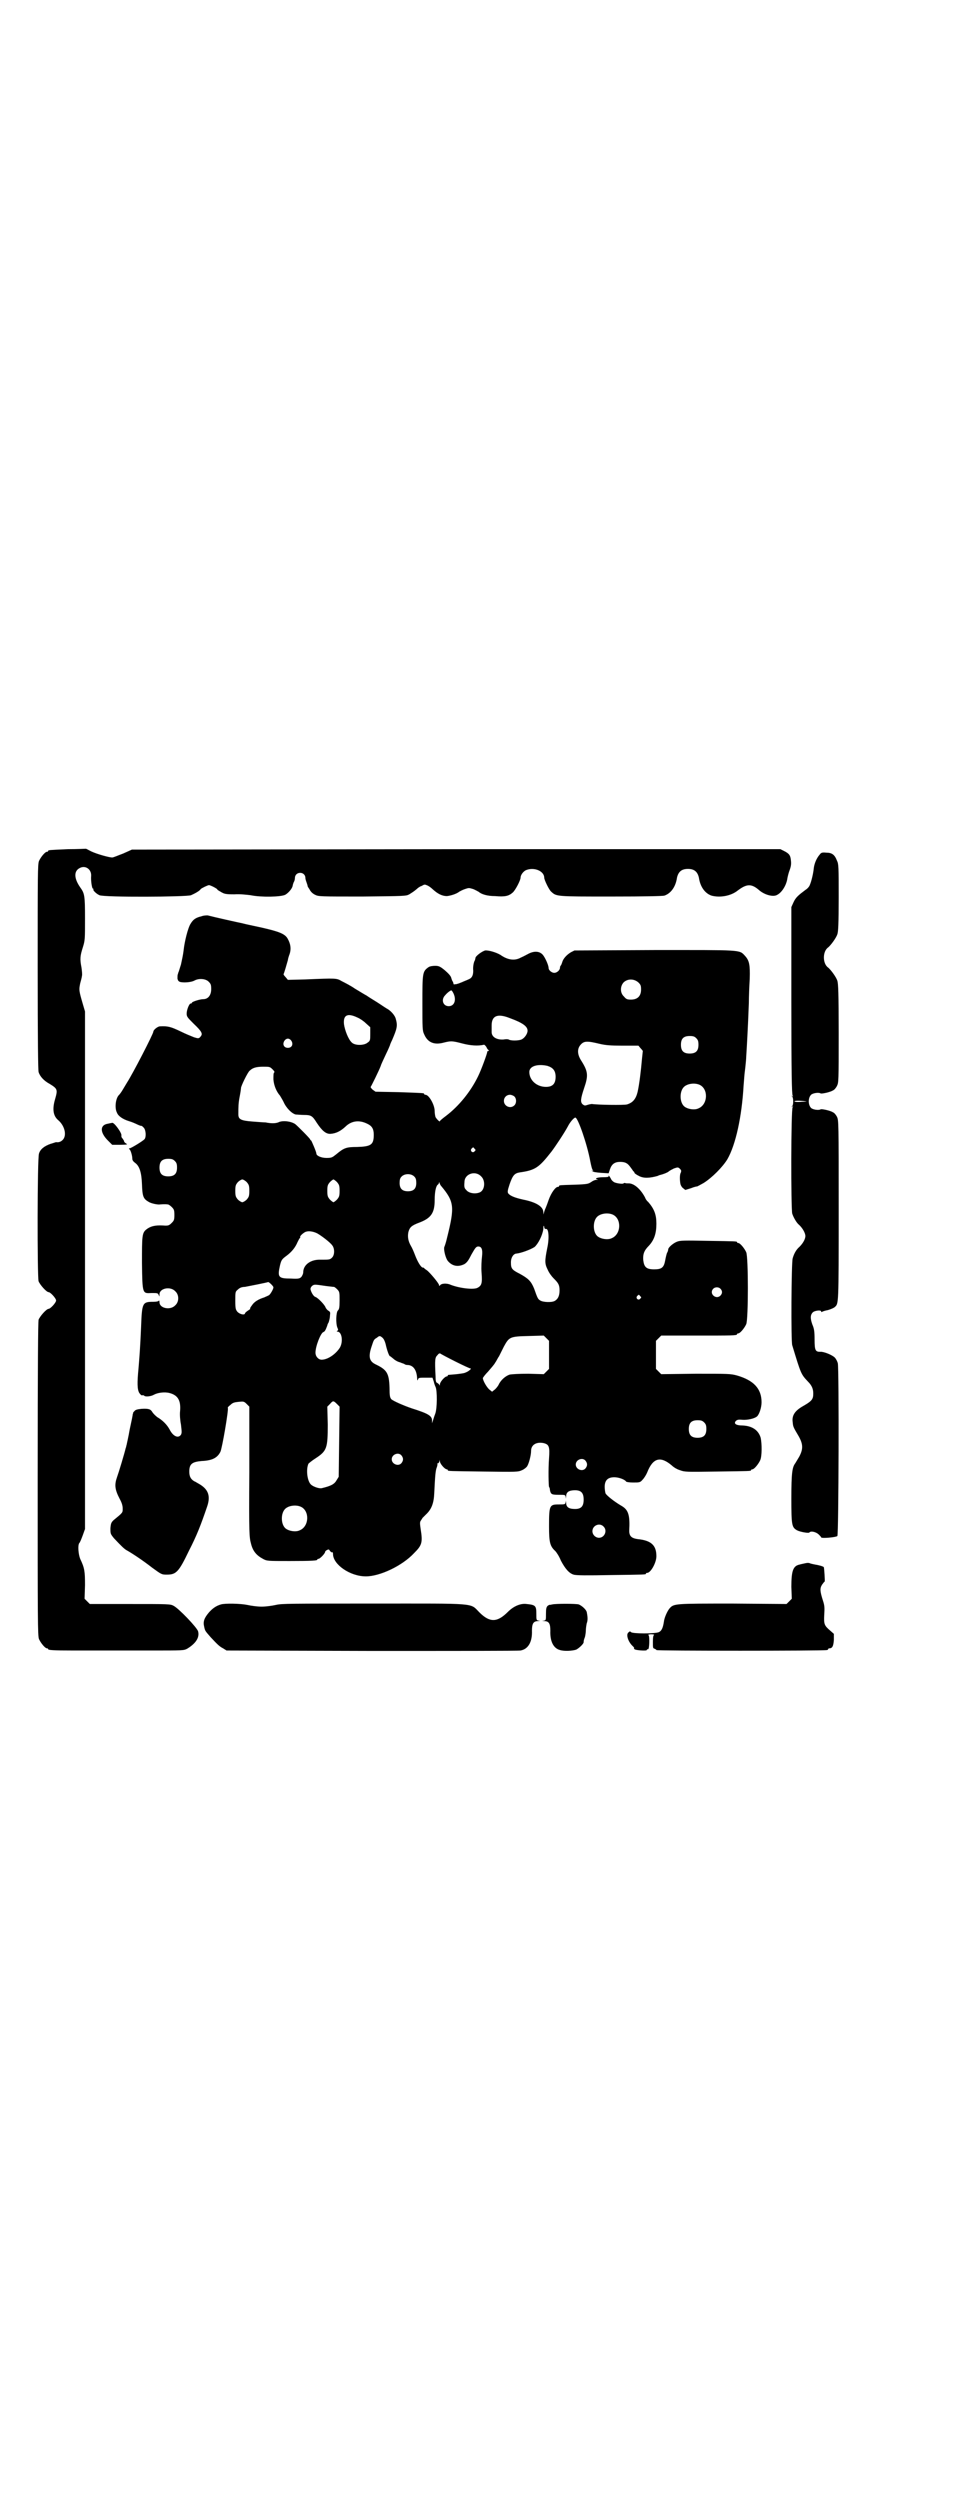 <?xml version="1.0" standalone="no"?>
<!DOCTYPE svg PUBLIC "-//W3C//DTD SVG 20010904//EN"
 "http://www.w3.org/TR/2001/REC-SVG-20010904/DTD/svg10.dtd">
<svg version="1.0" xmlns="http://www.w3.org/2000/svg"
 width="1100pt" height="2850pt" viewBox="0 0 1100 2850"
 preserveAspectRatio="xMidYMid meet">
<g transform="translate(0,2850) scale(0.5,-0.5)"
fill="#000000" stroke="none">
<path d="M155 3764 c-44 -2 -45 -2 -45 -4 0 -1 -1 -2 -3 -2 -4 0 -14 -12 -18
-21 -3 -7 -3 -32 -3 -241 0 -173 1 -235 2 -240 3 -10 12 -20 25 -27 18 -11 19
-13 13 -34 -7 -23 -5 -39 7 -49 15 -13 20 -35 10 -45 -4 -4 -9 -6 -15 -5 -1 0
-6 -2 -13 -4 -14 -5 -23 -12 -26 -22 -4 -10 -4 -279 -1 -291 3 -8 18 -25 23
-25 4 0 17 -14 17 -19 0 -5 -13 -19 -17 -19 -5 0 -20 -17 -23 -25 -1 -7 -2
-89 -2 -364 0 -321 0 -357 3 -364 4 -9 14 -21 18 -21 2 0 3 -1 3 -2 0 -2 10
-3 58 -3 49 0 57 0 176 0 74 0 75 0 83 4 20 12 29 26 25 40 -3 9 -44 52 -56
58 -7 4 -12 4 -99 4 l-92 0 -6 6 -6 6 1 31 c0 32 -1 39 -11 60 -4 10 -6 31 -2
36 2 2 5 10 8 18 l5 14 0 590 0 590 -5 17 c-9 31 -9 32 -6 47 2 7 4 15 4 17 1
3 0 11 -1 19 -4 20 -3 27 3 46 5 16 5 18 5 66 0 53 -1 57 -11 71 -14 20 -15
37 -1 44 13 7 27 -3 26 -18 -1 -11 2 -29 4 -29 1 0 2 -1 1 -2 -1 -2 7 -10 14
-13 11 -5 198 -4 209 0 9 4 20 10 22 14 2 2 16 9 19 9 3 0 19 -8 19 -10 0 -1
4 -3 9 -6 7 -4 10 -5 30 -5 12 1 29 -1 37 -2 24 -5 69 -4 79 1 7 4 16 14 17
21 0 1 1 4 2 7 2 3 3 7 3 10 0 7 5 12 12 12 7 0 12 -5 12 -12 0 -3 2 -8 3 -11
1 -3 2 -6 2 -6 -1 0 1 -4 4 -8 3 -6 7 -10 13 -13 8 -4 11 -4 108 -4 96 1 100
1 107 5 8 5 11 7 17 12 2 2 7 6 11 7 7 4 7 4 14 1 4 -2 9 -6 11 -8 12 -11 22
-16 33 -16 9 1 22 5 28 10 2 1 7 4 13 6 9 3 9 3 19 0 5 -2 10 -5 12 -6 7 -6
20 -10 38 -10 22 -2 31 0 40 8 6 5 18 28 18 34 0 6 6 14 12 17 19 8 42 -2 42
-17 0 -5 11 -28 16 -32 12 -11 11 -11 135 -11 83 0 118 1 123 2 15 5 26 20 29
41 3 13 10 20 25 20 15 0 22 -7 25 -20 3 -21 14 -36 29 -41 19 -5 44 -1 60 12
20 15 31 16 49 0 12 -10 30 -15 39 -11 12 5 23 23 25 39 1 5 3 13 5 18 3 8 4
14 3 22 -1 12 -4 16 -16 22 l-8 4 -740 0 -740 -1 -20 -9 c-11 -4 -22 -9 -25
-9 -6 0 -33 7 -48 14 -6 3 -11 6 -12 6 -1 0 -19 -1 -41 -1z"/>
<path d="M1871 3752 c-8 -9 -13 -22 -14 -33 -1 -10 -5 -28 -9 -37 -1 -3 -5 -8
-10 -11 -16 -12 -22 -17 -27 -28 l-5 -11 0 -213 c0 -165 1 -214 3 -217 2 -2 1
-2 -1 -1 -2 1 -3 1 0 -1 3 -4 3 -18 0 -22 -3 -2 -2 -2 0 -1 2 1 3 1 1 -1 -4
-5 -4 -231 -1 -243 3 -9 10 -21 15 -25 8 -7 15 -19 15 -26 0 -8 -7 -19 -16
-27 -5 -5 -10 -13 -13 -24 -3 -10 -4 -189 -1 -198 20 -66 20 -66 36 -83 9 -9
12 -17 12 -27 0 -13 -3 -17 -22 -28 -20 -11 -27 -22 -25 -37 1 -11 1 -11 14
-33 10 -18 10 -29 1 -46 -4 -7 -8 -13 -9 -15 -7 -9 -9 -22 -9 -80 0 -62 1 -66
13 -73 8 -4 27 -7 28 -5 3 4 14 2 21 -4 3 -3 6 -6 6 -7 0 -3 34 0 37 3 3 3 4
383 1 394 -1 4 -4 10 -7 13 -6 6 -26 14 -33 13 -11 0 -13 3 -13 28 0 18 -1 25
-5 34 -5 14 -5 22 1 28 4 4 19 6 19 2 0 -1 1 -2 2 -1 1 1 7 3 13 4 7 2 14 5
16 7 9 8 9 3 9 221 0 201 0 205 -4 213 -2 4 -6 9 -9 10 -6 4 -25 8 -28 7 -4
-3 -18 -1 -22 3 -7 7 -7 23 0 30 4 4 18 6 22 3 3 -1 22 3 28 7 3 1 7 6 9 10 4
8 4 11 4 120 0 93 -1 113 -3 120 -3 9 -15 25 -21 30 -13 9 -13 37 0 46 6 5 18
21 21 30 2 6 3 23 3 84 0 70 0 76 -4 84 -5 13 -11 18 -24 18 -10 1 -12 0 -15
-4z m-31 -563 c3 0 -2 -1 -11 -1 -10 -1 -16 0 -16 1 0 2 12 2 27 0z"/>
<path d="M460 3611 c-13 -3 -19 -7 -25 -17 -6 -9 -14 -41 -16 -61 -1 -9 -4
-23 -6 -32 -3 -9 -5 -17 -6 -18 0 -1 -1 -3 -1 -4 -1 -1 -1 -6 -1 -10 1 -5 3
-7 7 -8 10 -2 25 0 31 3 10 6 26 5 33 -2 5 -5 6 -7 6 -17 0 -14 -7 -23 -18
-23 -8 0 -26 -6 -26 -8 0 -1 -1 -2 -3 -2 -3 0 -9 -14 -9 -23 0 -7 2 -9 16 -23
19 -18 21 -23 16 -29 -4 -5 -5 -5 -15 -2 -5 2 -20 8 -32 14 -21 10 -28 12 -46
11 -5 0 -15 -8 -15 -12 0 -5 -47 -96 -60 -116 -1 -2 -5 -8 -9 -15 -4 -7 -8
-12 -9 -13 -8 -7 -11 -30 -5 -41 3 -8 14 -15 27 -19 7 -2 16 -6 20 -8 4 -2 8
-3 8 -3 1 1 3 -1 6 -4 5 -5 6 -21 2 -26 -3 -4 -31 -21 -34 -21 -2 0 -2 -1 -1
-2 3 -1 7 -15 7 -22 0 -3 2 -6 6 -9 10 -7 15 -21 16 -49 1 -28 3 -33 15 -40 6
-4 22 -7 26 -6 2 0 10 1 18 0 2 0 6 -3 9 -6 5 -5 6 -7 6 -18 0 -11 -1 -13 -6
-18 -6 -6 -8 -7 -20 -6 -19 1 -29 -2 -38 -9 -10 -8 -10 -15 -10 -77 1 -71 1
-69 22 -68 13 0 14 0 16 -4 2 -5 2 -5 2 1 0 14 25 19 36 7 9 -8 9 -24 0 -32
-11 -12 -36 -7 -36 7 0 3 -1 5 -1 4 -1 -2 -6 -3 -13 -3 -25 0 -26 -2 -28 -57
-2 -48 -4 -72 -6 -96 -3 -31 -3 -47 2 -55 3 -4 5 -6 7 -5 2 0 3 0 4 -1 2 -3
15 -2 22 2 9 5 25 7 36 4 19 -5 26 -17 24 -41 -1 -7 0 -21 2 -31 2 -17 2 -19
0 -23 -6 -9 -18 -4 -26 12 -6 11 -16 21 -28 28 -4 3 -9 8 -11 11 -4 7 -8 9
-25 8 -9 -1 -14 -2 -16 -5 -2 -2 -4 -4 -3 -4 0 0 0 -1 -1 -3 0 -2 -3 -17 -7
-35 -3 -18 -7 -34 -7 -35 -1 -2 -1 -6 -2 -7 -3 -13 -16 -56 -20 -67 -6 -17 -5
-28 6 -49 5 -9 7 -16 7 -22 0 -10 1 -9 -21 -27 -5 -5 -6 -7 -7 -18 0 -13 0
-13 8 -23 17 -18 24 -25 30 -28 9 -5 34 -21 57 -39 22 -16 22 -16 34 -16 21 0
27 6 50 54 18 35 27 58 42 102 8 24 2 39 -19 51 -4 2 -8 5 -11 6 -8 5 -11 11
-11 22 0 17 6 22 28 24 24 1 36 7 43 21 4 8 19 96 17 100 -1 1 2 4 6 7 5 5 9
6 19 7 11 1 12 1 18 -5 l6 -6 0 -149 c-1 -145 0 -149 4 -164 4 -16 12 -26 27
-34 9 -5 10 -5 61 -5 52 0 63 1 63 3 0 1 1 2 3 2 3 0 15 12 15 16 0 1 2 3 4 4
4 2 5 2 7 -2 2 -2 4 -4 5 -3 1 1 2 -1 2 -4 0 -24 39 -51 75 -51 32 0 83 24
110 53 18 18 20 24 15 55 -2 14 -2 16 1 20 1 2 3 4 3 5 0 0 4 4 8 8 13 12 18
26 19 48 2 42 3 53 6 60 1 3 2 7 1 8 0 0 0 1 2 1 1 0 2 2 3 5 0 4 0 4 1 -1 0
-5 11 -18 16 -18 1 0 2 -1 2 -2 0 -2 2 -2 82 -3 76 -1 78 -1 87 3 5 2 10 6 12
9 4 6 9 25 9 35 0 14 12 21 28 18 13 -3 15 -8 13 -35 -2 -25 -1 -63 0 -65 1
-1 2 -4 2 -7 2 -10 4 -11 20 -11 15 0 15 0 16 -5 0 -5 0 -5 1 1 0 9 5 13 14
14 19 2 26 -4 26 -21 0 -17 -7 -23 -26 -21 -9 1 -14 5 -14 14 -1 6 -1 6 -1 2
-1 -6 -1 -6 -16 -6 -21 0 -22 -2 -22 -50 0 -36 2 -45 14 -56 3 -3 9 -12 13
-22 10 -19 19 -29 29 -32 6 -2 32 -2 84 -1 79 1 81 1 81 3 0 1 1 2 3 2 8 0 21
23 21 38 0 25 -12 36 -43 39 -14 2 -19 7 -19 19 2 36 -2 48 -18 57 -17 10 -33
23 -36 28 -1 3 -2 10 -2 15 0 15 7 22 22 22 10 0 24 -5 27 -10 1 -1 8 -2 16
-2 15 0 16 0 22 7 3 3 8 11 10 16 13 33 30 38 56 16 4 -4 12 -9 19 -11 11 -4
13 -4 84 -3 76 1 78 1 78 3 0 1 1 2 3 2 4 0 14 12 18 21 4 9 4 37 1 51 -5 17
-19 27 -41 28 -15 0 -21 4 -16 10 3 3 6 4 15 3 12 -1 29 3 34 8 5 5 10 20 10
32 0 31 -18 50 -56 61 -15 4 -19 4 -94 4 l-79 -1 -6 6 -6 6 0 32 0 32 6 6 6 6
81 0 c81 0 92 0 92 3 0 1 1 2 3 2 4 0 14 12 18 21 5 11 5 153 0 164 -4 9 -14
21 -18 21 -2 0 -3 1 -3 2 0 2 -2 2 -67 3 -53 1 -63 1 -70 -2 -8 -3 -19 -12
-20 -17 0 -2 -1 -6 -3 -9 -1 -3 -3 -11 -4 -17 -3 -16 -8 -20 -25 -20 -18 0
-23 5 -25 21 -1 14 2 22 13 33 12 13 17 28 17 50 0 21 -5 34 -19 50 -3 2 -6 7
-7 10 -10 19 -25 32 -37 32 -4 0 -7 0 -9 1 -1 0 -2 0 -3 -1 -1 -2 -17 0 -22 3
-3 2 -6 5 -7 8 -1 2 -3 5 -4 6 -2 1 -2 1 -1 -1 1 -1 -3 -2 -13 -2 -13 0 -20
-3 -13 -5 3 0 2 -1 -2 -1 -3 0 -8 -2 -12 -5 -6 -4 -8 -5 -37 -6 -35 -1 -36 -1
-36 -3 0 -1 -1 -2 -3 -2 -5 0 -15 -13 -21 -30 -3 -9 -7 -19 -8 -21 -1 -2 -2
-6 -3 -9 0 -4 -1 -3 -1 2 0 13 -16 23 -46 29 -18 4 -29 8 -34 14 -2 3 -2 6 3
21 7 20 11 25 23 27 36 5 44 11 73 48 9 12 29 42 37 57 5 10 14 20 17 20 6 0
27 -61 34 -99 2 -10 4 -19 6 -21 2 -2 1 -2 -1 -1 -2 1 -3 1 0 -1 1 -2 8 -3 20
-4 l17 -1 3 9 c4 12 11 17 23 17 12 0 17 -3 23 -11 3 -4 6 -8 7 -10 2 -1 3 -3
3 -4 0 -1 4 -4 10 -7 11 -6 25 -5 43 0 2 1 4 2 5 2 8 2 16 5 20 8 2 2 8 5 12
7 9 3 9 3 13 0 4 -4 4 -5 3 -9 -3 -4 -3 -17 -1 -27 1 -3 3 -7 6 -9 l5 -4 13 4
c7 3 13 4 13 4 0 -1 7 3 16 8 19 12 43 36 54 54 19 33 33 97 37 168 1 13 2 24
2 25 0 1 1 8 2 17 1 9 2 20 2 24 1 15 4 66 6 122 0 14 1 39 2 55 1 33 -1 42
-11 53 -13 14 -6 13 -207 13 l-182 -1 -8 -4 c-10 -6 -18 -15 -20 -23 -1 -3 -2
-6 -3 -7 -1 -1 -2 -3 -2 -5 0 -6 -7 -12 -13 -12 -6 0 -13 6 -13 11 0 7 -9 26
-14 31 -8 8 -20 8 -33 1 -4 -2 -11 -6 -16 -8 -14 -8 -30 -6 -47 6 -10 6 -28
11 -35 10 -7 -2 -21 -12 -22 -17 0 -2 -1 -4 -1 -5 -3 -4 -5 -16 -4 -24 0 -11
-3 -17 -11 -20 -4 -2 -10 -4 -14 -6 -5 -2 -10 -4 -11 -4 -2 -1 -5 -1 -6 -1 -2
-1 -3 0 -3 1 0 1 -1 3 -1 4 -1 1 -3 5 -4 9 -1 5 -7 11 -15 18 -11 9 -14 10
-22 10 -6 0 -12 -1 -15 -3 -14 -10 -14 -13 -14 -83 0 -56 0 -62 4 -70 8 -19
23 -25 45 -19 16 4 19 4 42 -2 19 -5 36 -6 49 -3 1 1 4 -2 6 -5 1 -3 4 -7 5
-7 1 -1 1 -2 0 -2 -2 0 -3 -1 -3 -2 0 -4 -14 -42 -21 -56 -17 -35 -44 -68 -73
-90 -8 -6 -14 -11 -14 -12 0 -3 -7 4 -10 9 -1 3 -2 9 -2 14 0 14 -13 37 -21
37 -2 0 -3 1 -3 2 0 2 -1 2 -58 4 l-53 1 -7 5 c-3 3 -5 6 -4 6 1 1 19 37 23
48 1 4 7 16 12 27 5 10 9 20 9 20 0 1 2 6 5 12 11 26 13 32 8 49 -2 7 -11 18
-21 23 -5 3 -15 10 -23 15 -8 5 -18 11 -22 14 -4 2 -17 10 -27 16 -10 7 -24
14 -30 17 -12 7 -12 7 -83 4 l-40 -1 -5 6 c-3 3 -5 6 -5 7 1 0 8 25 10 32 0 2
2 9 4 14 4 12 2 23 -4 34 -6 12 -20 17 -59 26 -18 4 -38 8 -45 10 -10 2 -64
14 -79 18 -3 0 -9 0 -14 -2z m997 -151 c5 -5 6 -7 6 -16 0 -15 -8 -23 -23 -23
-9 0 -11 1 -16 7 -9 8 -9 23 -1 32 9 9 24 9 34 0z m-422 -25 c7 -15 2 -29 -11
-29 -13 0 -18 15 -8 25 5 6 12 11 14 11 1 0 3 -3 5 -7z m-219 -55 c5 -2 14 -8
19 -13 l10 -9 0 -15 c0 -14 0 -16 -6 -20 -8 -7 -29 -7 -36 0 -8 7 -16 28 -18
42 -2 21 8 26 31 15z m347 -1 c30 -11 41 -19 41 -29 0 -7 -7 -17 -14 -20 -7
-3 -25 -3 -29 0 -2 1 -7 1 -12 0 -16 -1 -27 6 -27 17 0 2 0 9 0 15 0 22 13 28
41 17z m426 -46 c4 -4 5 -7 5 -15 0 -14 -6 -20 -20 -20 -14 0 -20 6 -20 20 0
14 6 20 20 20 8 0 11 -1 15 -5z m-924 -6 c5 -8 1 -16 -8 -16 -9 0 -13 8 -8 16
2 3 5 5 8 5 3 0 6 -2 8 -5z m704 -7 c13 -3 24 -4 52 -4 l36 0 5 -6 c3 -3 5 -6
5 -6 0 -1 -1 -9 -2 -19 -2 -24 -6 -58 -10 -75 -4 -16 -11 -24 -24 -28 -7 -2
-68 -1 -80 1 -2 0 -7 -1 -10 -2 -6 -2 -7 -2 -11 1 -6 5 -5 13 3 37 10 29 9 38
-6 62 -10 15 -10 28 -2 37 8 9 15 9 44 2z m-120 -50 c13 -4 19 -11 19 -25 0
-16 -7 -23 -22 -23 -21 0 -38 15 -38 34 0 13 18 19 41 14z m-627 -8 c4 -4 5
-6 4 -7 -2 -1 -2 -6 -2 -16 1 -14 7 -28 15 -37 1 -2 5 -8 8 -14 6 -14 19 -27
28 -29 3 0 12 -1 19 -1 16 0 19 -2 29 -18 12 -18 21 -26 32 -25 12 1 22 6 33
16 14 14 32 16 50 7 11 -5 15 -12 15 -25 0 -23 -6 -27 -38 -28 -25 0 -30 -2
-48 -17 -9 -7 -10 -8 -22 -8 -12 0 -23 5 -23 10 0 4 -11 29 -12 30 -1 0 -2 1
-2 2 0 2 -28 30 -34 35 -10 7 -30 9 -39 4 -6 -2 -14 -3 -29 0 -4 0 -17 1 -30
2 -26 2 -32 5 -32 16 0 19 0 25 3 41 2 10 3 18 3 19 -1 3 16 38 20 40 7 7 16
9 31 9 14 0 15 0 21 -6z m974 -35 c21 -9 20 -45 -2 -54 -10 -5 -28 -1 -34 6
-9 10 -9 32 0 42 7 8 24 11 36 6z m-422 -27 c5 -5 5 -15 0 -20 -9 -9 -24 -2
-24 10 0 8 6 14 14 14 3 0 8 -2 10 -4z m-91 -119 c3 -3 3 -3 0 -6 -4 -5 -11 1
-7 6 4 4 4 4 7 0z m-684 -28 c4 -4 5 -7 5 -15 0 -14 -6 -20 -20 -20 -14 0 -20
6 -20 20 0 14 6 20 20 20 8 0 11 -1 15 -5z m699 -35 c10 -9 9 -30 -2 -36 -10
-5 -26 -3 -32 5 -4 4 -5 6 -4 18 0 19 25 27 38 13z m-152 -1 c3 -3 4 -7 4 -14
0 -13 -6 -19 -19 -19 -13 0 -19 6 -19 19 0 7 1 11 4 14 7 8 23 8 30 0z m-383
-12 c5 -6 6 -8 6 -20 0 -12 -1 -14 -6 -20 -3 -3 -8 -6 -10 -6 -2 0 -7 3 -10 6
-5 6 -6 8 -6 20 0 12 1 14 6 20 3 3 8 6 10 6 2 0 7 -3 10 -6z m206 0 c5 -6 6
-8 6 -20 0 -12 -1 -14 -6 -20 -3 -3 -7 -6 -8 -6 -1 0 -5 3 -8 6 -5 6 -6 8 -6
20 0 12 1 14 6 20 3 3 7 6 8 6 1 0 5 -3 8 -6z m237 -8 c31 -37 32 -48 14 -120
-2 -9 -5 -18 -6 -20 -2 -6 3 -27 9 -33 10 -11 23 -13 37 -6 6 4 9 8 16 22 8
14 10 17 14 18 9 1 12 -6 10 -23 -1 -8 -2 -24 -1 -37 2 -24 0 -29 -9 -34 -9
-5 -42 -1 -62 7 -9 4 -22 3 -24 -2 -2 -1 -2 -1 -2 1 0 4 -22 30 -28 34 -3 2
-6 4 -6 5 0 0 -1 1 -3 1 -4 0 -12 13 -18 29 -3 8 -7 17 -9 20 -7 12 -8 22 -6
32 3 11 7 15 26 22 26 10 34 22 34 51 0 19 3 32 7 35 2 1 3 4 3 5 0 2 1 1 1
-1 1 -2 2 -5 3 -6z m392 -66 c21 -9 20 -45 -2 -54 -10 -5 -28 -1 -34 6 -9 10
-9 32 0 42 7 8 24 11 36 6z m-152 -33 c6 2 8 -20 3 -43 -6 -30 -6 -36 1 -50 3
-7 9 -15 13 -19 11 -11 14 -15 14 -28 0 -13 -4 -20 -11 -24 -7 -4 -27 -3 -33
1 -5 3 -6 4 -14 27 -7 17 -13 23 -33 34 -18 9 -20 12 -20 26 0 11 6 20 13 20
10 1 32 9 41 15 8 7 18 26 20 41 0 8 1 9 2 5 0 -3 1 -5 4 -5z m-522 -10 c9 -5
29 -20 34 -27 6 -7 6 -22 0 -28 -5 -5 -6 -5 -26 -5 -22 1 -40 -11 -40 -29 0
-3 -2 -7 -4 -10 -4 -4 -6 -5 -24 -4 -29 0 -31 3 -25 30 3 12 4 14 15 22 12 9
20 19 25 31 2 4 4 8 5 9 1 1 2 2 1 3 -1 2 9 11 14 12 7 2 17 0 25 -4z m-100
-123 c0 -4 -6 -14 -9 -17 -2 -2 -8 -4 -12 -6 -13 -4 -23 -10 -28 -18 -3 -4 -5
-7 -4 -8 1 0 -2 -2 -5 -4 -3 -2 -7 -5 -7 -7 -2 -4 -12 -1 -17 4 -4 5 -5 7 -5
25 0 21 0 21 6 26 4 4 9 6 16 6 11 2 51 10 53 11 1 1 12 -9 12 -12z m120 3 c9
-1 17 -2 17 -2 1 1 5 -2 8 -5 6 -6 6 -7 6 -26 0 -17 -1 -20 -4 -23 -4 -4 -5
-29 -1 -39 2 -4 2 -6 0 -7 -2 -2 -2 -2 0 -2 11 0 14 -26 4 -39 -10 -14 -27
-25 -40 -25 -7 0 -14 7 -14 16 0 15 12 45 18 47 3 1 5 4 9 15 0 1 1 4 3 7 1 3
3 10 3 15 1 8 1 9 -4 12 -2 1 -5 5 -6 7 -1 5 -17 22 -23 24 -4 1 -9 9 -11 16
-1 3 0 6 3 9 5 4 5 4 32 0z m900 -6 c5 -5 5 -11 0 -16 -10 -10 -27 5 -16 16 4
4 12 4 16 0z m-183 -17 c3 -3 3 -3 0 -6 -4 -5 -11 1 -7 6 4 4 4 4 7 0z m-208
-134 l0 -32 -6 -6 -6 -6 -35 1 c-22 0 -38 -1 -43 -2 -9 -3 -20 -12 -25 -23 -2
-4 -7 -10 -10 -12 l-5 -4 -5 4 c-6 4 -16 21 -16 27 0 1 5 8 12 15 6 7 14 16
16 20 3 4 6 11 9 15 2 4 7 14 11 22 12 22 14 23 56 24 l35 1 6 -6 6 -6 0 -32z
m-380 39 c3 -3 5 -7 7 -14 3 -14 8 -28 10 -28 1 0 4 -3 8 -6 3 -3 10 -7 15 -8
4 -2 9 -3 10 -4 1 -1 4 -2 6 -2 14 0 22 -11 23 -31 0 -5 1 -5 2 -2 1 4 3 4 17
4 l16 0 3 -9 c1 -5 3 -10 4 -12 4 -8 4 -50 -1 -62 -2 -5 -4 -12 -5 -15 l-2 -6
0 6 c0 11 -8 16 -46 28 -18 6 -43 17 -47 21 -3 4 -4 7 -4 26 -1 33 -6 41 -31
53 -15 7 -18 17 -10 41 5 15 5 16 12 20 6 5 7 5 13 0z m166 -54 c18 -9 33 -16
35 -16 3 0 -5 -7 -11 -9 -3 -2 -13 -3 -21 -4 -20 -2 -20 -1 -20 -3 0 -1 -1 -2
-2 -2 -5 0 -16 -13 -16 -18 0 -3 -1 -4 -1 -2 -1 2 -3 4 -5 5 -3 1 -4 4 -4 16
-2 38 -1 42 4 47 3 4 5 5 7 4 1 -1 16 -9 34 -18z m-270 -97 l6 -6 -1 -80 -1
-80 -5 -8 c-5 -9 -13 -13 -34 -18 -6 -1 -18 3 -24 8 -9 8 -12 35 -6 48 1 1 8
7 16 12 26 17 28 23 28 77 l-1 41 6 6 c7 8 8 8 16 0z m838 -42 c4 -4 5 -7 5
-15 0 -14 -6 -20 -20 -20 -14 0 -20 6 -20 20 0 14 6 20 20 20 8 0 11 -1 15 -5z
m-691 -75 c5 -6 5 -12 0 -18 -7 -8 -22 -2 -22 9 0 11 15 17 22 9z m420 -12 c5
-6 5 -12 0 -18 -7 -8 -22 -2 -22 9 0 11 15 17 22 9z m-650 -105 c21 -9 20 -45
-2 -54 -10 -5 -28 -1 -34 6 -9 10 -9 32 0 42 7 8 24 11 36 6z m691 -45 c10 -9
3 -26 -10 -26 -8 0 -15 7 -15 15 0 13 16 20 25 11z"/>
<path d="M246 3138 c-19 -3 -18 -21 2 -40 l8 -8 19 0 c14 0 17 1 14 2 -3 2 -6
4 -6 7 -1 2 -3 5 -4 6 -2 2 -2 4 -2 6 2 5 -17 31 -21 29 -1 0 -5 -1 -10 -2z"/>
<path d="M1838 2136 c-4 -1 -10 -2 -13 -3 -15 -3 -19 -14 -19 -51 l1 -27 -6
-6 -6 -6 -123 1 c-133 0 -134 0 -144 -11 -5 -6 -12 -21 -13 -31 -2 -13 -5 -20
-11 -23 -8 -4 -61 -4 -64 0 -2 2 -3 2 -6 -1 -6 -5 0 -22 10 -31 2 -2 4 -4 3
-5 -1 -1 1 -2 3 -3 7 -2 26 -3 26 -1 0 1 1 2 3 2 3 -1 4 30 1 32 -2 1 1 2 6 2
5 0 8 -1 7 -1 -2 -1 -3 -6 -3 -16 0 -14 0 -15 4 -16 2 -1 4 -2 4 -3 0 -2 380
-2 389 0 1 0 3 1 3 2 0 1 1 2 3 2 7 0 9 6 10 19 l0 14 -8 7 c-14 12 -15 15
-14 36 1 16 1 21 -3 33 -7 22 -7 28 -2 36 3 4 5 7 6 7 1 0 -1 32 -2 33 -1 2
-13 5 -20 6 -5 1 -10 2 -12 3 -2 1 -6 1 -10 0z"/>
<path d="M504 2042 c-10 -3 -18 -8 -27 -18 -11 -13 -14 -21 -11 -33 2 -10 3
-10 15 -24 15 -16 20 -21 28 -25 l8 -5 331 -1 c182 0 335 0 340 1 17 3 27 19
26 45 0 16 3 22 14 22 6 1 6 1 2 1 -6 1 -6 1 -6 16 0 18 -2 20 -22 22 -14 2
-30 -5 -43 -18 -24 -24 -41 -25 -65 -1 -22 22 -2 20 -242 20 -190 0 -209 0
-222 -3 -9 -2 -23 -4 -33 -4 -10 0 -24 2 -33 4 -15 3 -50 4 -60 1z"/>
<path d="M1260 2042 c-4 -1 -6 -1 -6 -1 0 1 -2 -1 -4 -2 -3 -3 -4 -6 -4 -18 0
-15 0 -15 -5 -16 -5 0 -5 0 1 -1 11 0 14 -6 14 -22 -1 -24 7 -40 22 -44 10 -3
28 -2 37 1 6 3 17 13 17 17 0 3 0 4 3 12 1 4 2 11 2 15 0 4 1 11 2 16 3 7 2
16 0 26 -2 6 -11 14 -18 17 -6 2 -53 2 -61 0z"/>
</g>
</svg>
